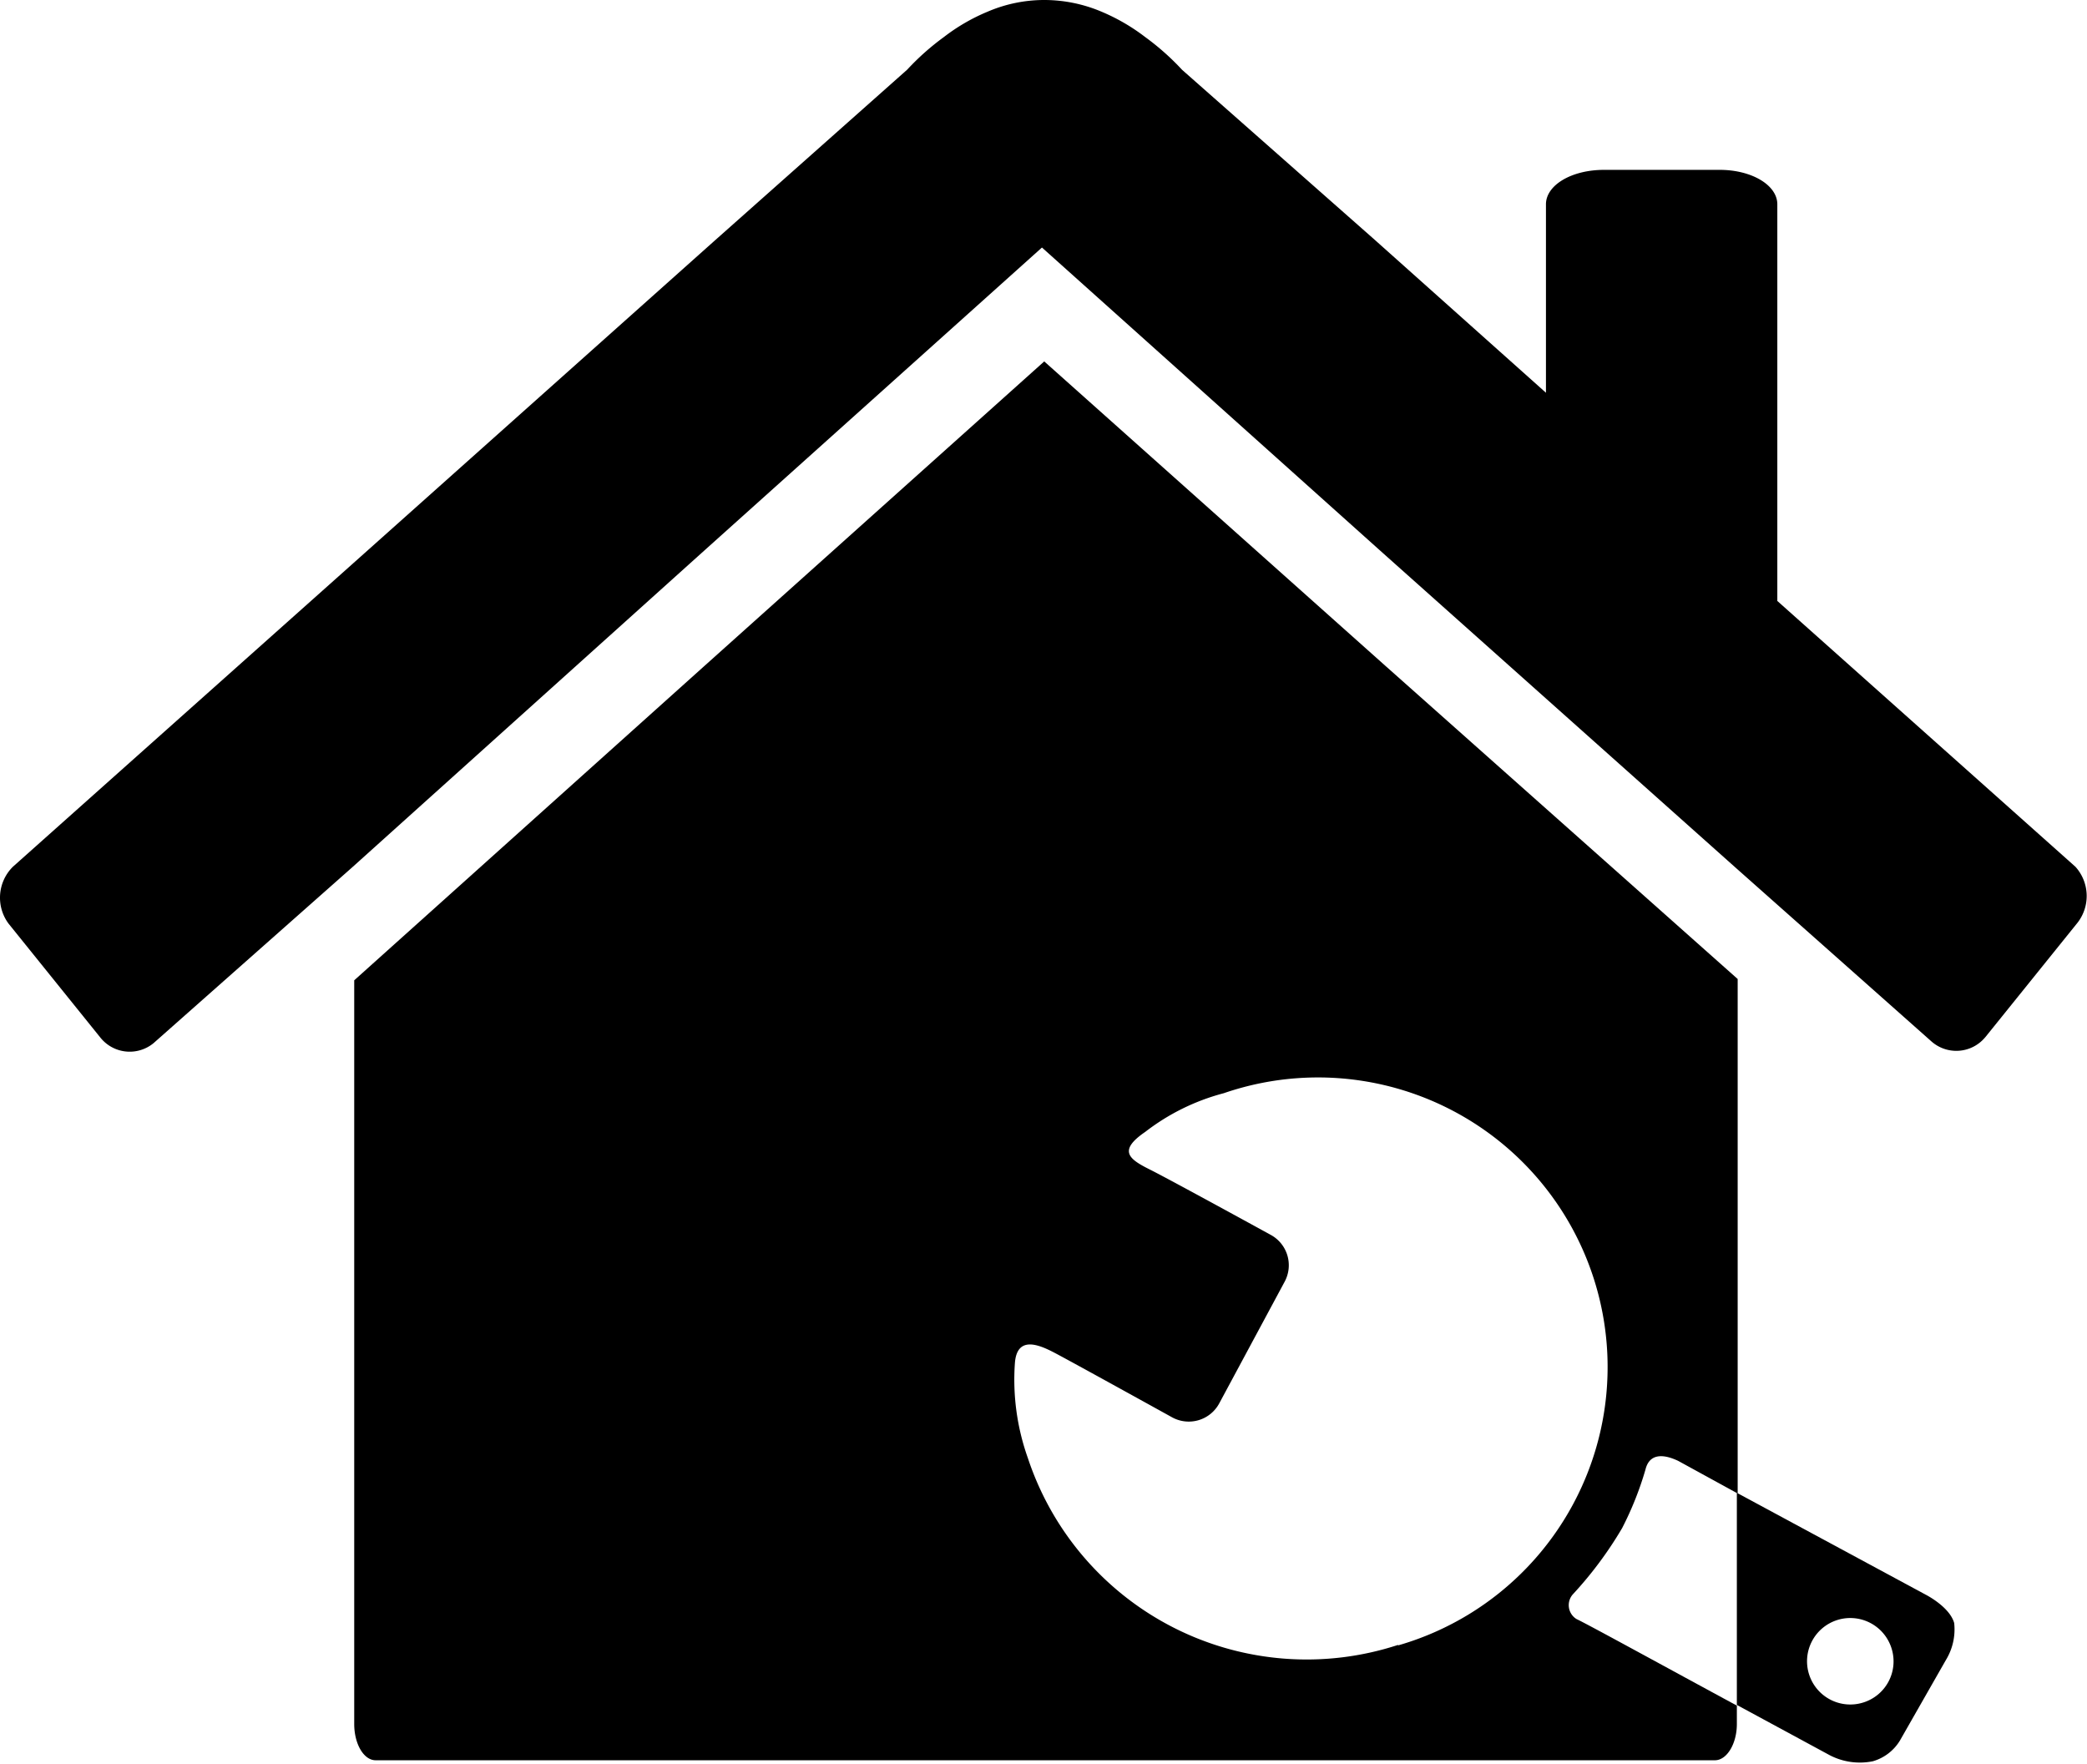<svg xmlns="http://www.w3.org/2000/svg" viewBox="0 0 127.91 108.09">
            <path class="cls-1" d="M127.2,53.12,108.93,36.83V12.52c0-1.18-1.58-2.11-3.53-2.11H98.31c-2,0-3.56.94-3.56,2.11V24.07L84.27,14.71,72.45,4.28a15.51,15.51,0,0,0-2.25-2A12.09,12.09,0,0,0,67.52.72,9,9,0,0,0,64,0a8.8,8.8,0,0,0-3.48.72,11.69,11.69,0,0,0-2.67,1.55,15.51,15.51,0,0,0-2.25,2L43.72,14.82,21.57,34.59.79,53.12A2.67,2.67,0,0,0,.52,56.6l5.64,7a2.3,2.3,0,0,0,3.24.34l.08-.07,12.09-10.7L43,33.89,63.86,15.17,84.75,33.89l21.56,19.23,12.06,10.7a2.3,2.3,0,0,0,3.25-.19l.07-.08,5.64-7A2.67,2.67,0,0,0,127.2,53.12Z"/>
            <path class="cls-1" d="M99.42,93.65a20,20,0,0,0,1.43-3.59c.23-.93,1-1,2-.53l3.65,2V60L84.89,40.79,64,22.15,43.11,40.87,21.71,60.08v45.58c0,1.23.59,2.22,1.31,2.22h82.09c.72,0,1.34-1,1.34-2.22v-1.13c-4.16-2.25-9.17-5-9.82-5.3a1,1,0,0,1-.24-1.51A23.46,23.46,0,0,0,99.42,93.65Zm-13.73,7.16A18,18,0,0,1,63,89.37a14.34,14.34,0,0,1-.8-5.8c.11-1.71,1.43-1.18,2.36-.7s7.29,4,7.29,4A2.12,2.12,0,0,0,74.73,86l4-7.44a2.12,2.12,0,0,0-.85-2.88s-6.14-3.37-7.4-4-2-1.14-.29-2.31A13.46,13.46,0,0,1,75,67a17.75,17.75,0,1,1,10.69,33.84Z"/>
            <path class="cls-1" d="M119.77,99.47c-.28-1-1.75-1.74-1.75-1.74l-11.57-6.24v13l5.71,3.09a4,4,0,0,0,2.63.36,2.87,2.87,0,0,0,1.65-1.26l2.82-4.94A3.6,3.6,0,0,0,119.77,99.47Zm-5.57,4.87a2.65,2.65,0,1,1,1.73-3.32A2.64,2.64,0,0,1,114.2,104.34Z"/>
</svg>